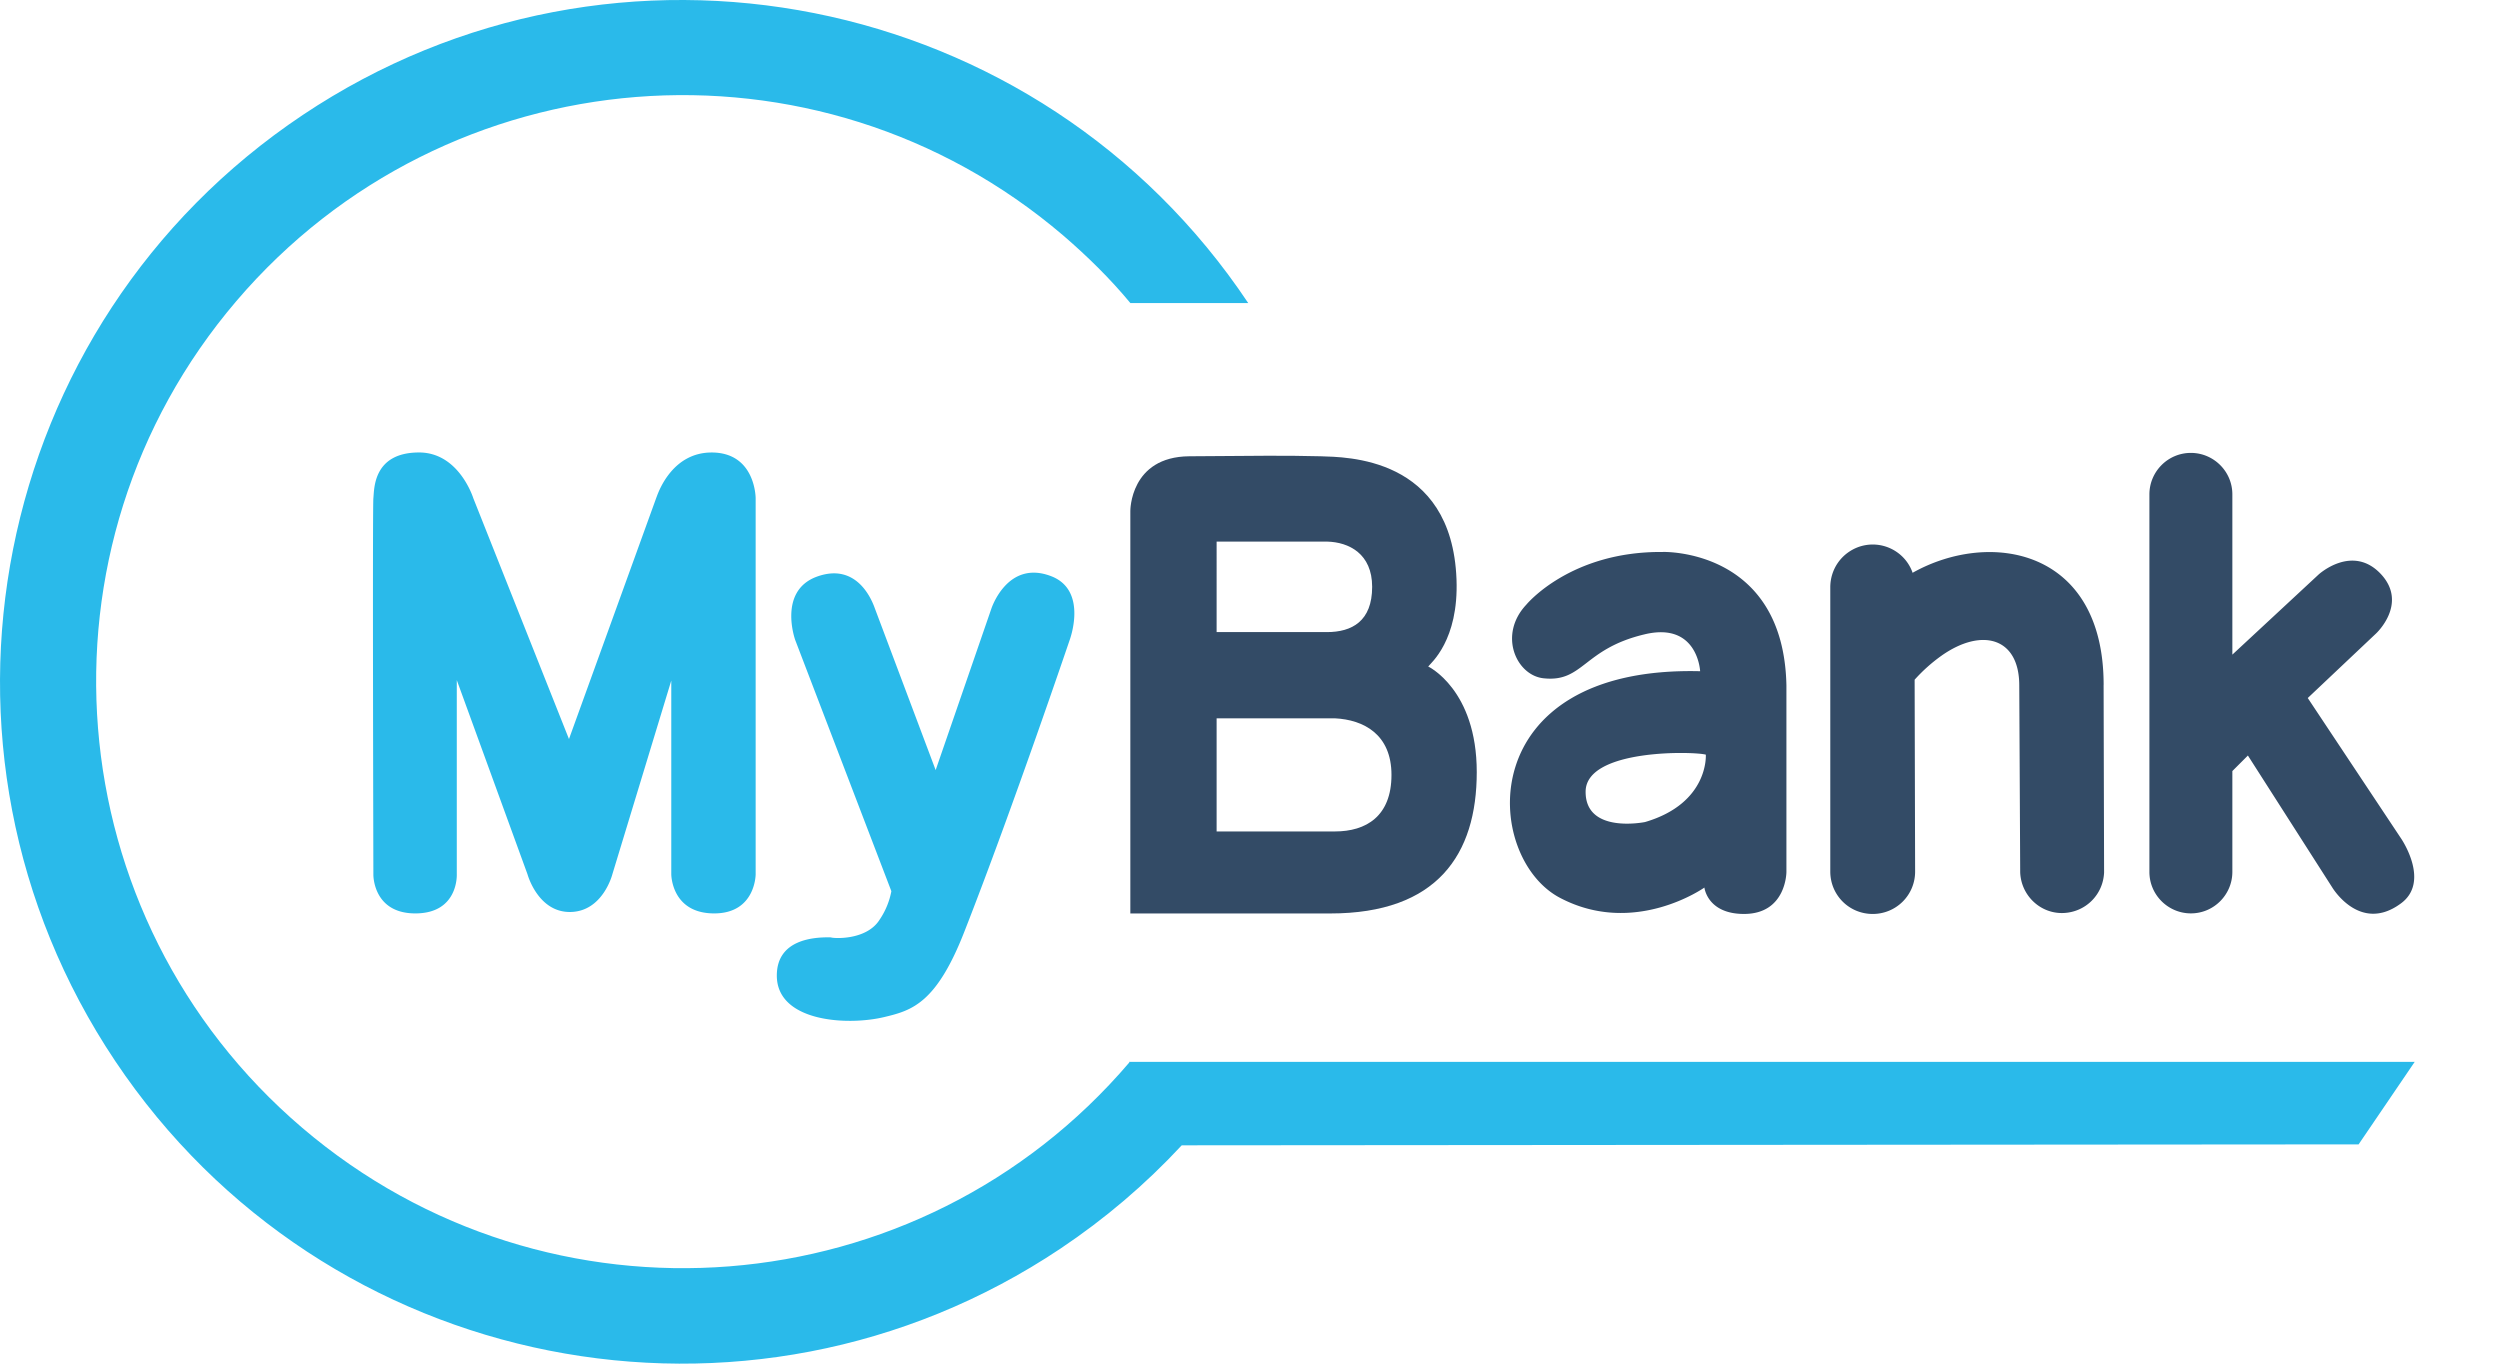 <svg xmlns="http://www.w3.org/2000/svg" id="Layer_1" data-name="Layer 1" viewBox="0 0 88 48"><defs><clipPath id="clippath"><path fill="none" stroke-width="0" d="M0 0h140v48H0z"/></clipPath><style>.cls-3,.cls-4{stroke-width:0}.cls-3{fill:#2abaea}.cls-4{fill:#334b66}</style></defs><g clip-path="url(#clippath)"><path d="M58.534 19.43c-3.268-.033-4.811 1.858-4.811 1.858-.995 1.062-.348 2.489.614 2.588 1.393.149 1.393-1.029 3.534-1.543 1.891-.465 1.974 1.294 1.974 1.294-8.046-.199-7.665 6.553-4.927 7.98 2.621 1.377 5.077-.365 5.077-.365s.1.929 1.394.929c1.493 0 1.493-1.477 1.493-1.477v-6.57c-.1-4.828-4.347-4.695-4.347-4.695Zm-.63 9.506s-2.107.431-2.09-1.078c.017-1.51 3.832-1.41 4.231-1.294 0 0 .116 1.709-2.14 2.372Zm26.614.578-3.285-4.944 2.406-2.273s1.111-1.029.199-2.057c-1.012-1.128-2.223-.017-2.223-.017l-3.036 2.82v-5.641c0-.813-.664-1.46-1.46-1.46-.813 0-1.46.664-1.46 1.46v13.289c0 .813.664 1.46 1.46 1.46.813 0 1.46-.664 1.46-1.46v-3.55l.547-.547 2.97 4.645s.962 1.609 2.389.581c1.095-.763.033-2.306.033-2.306Zm-10.47-5.406c0-4.795-3.998-5.475-6.719-3.949v.017c-.265-.78-1.111-1.194-1.891-.929-.614.216-1.012.78-1.012 1.427v10.004c0 .83.664 1.493 1.493 1.493a1.487 1.487 0 0 0 1.493-1.493l-.017-6.752a5.746 5.746 0 0 1 .946-.846c1.41-.995 2.737-.647 2.737 1.045l.033 6.586c.033.813.713 1.46 1.526 1.427.78-.033 1.394-.647 1.427-1.427l-.017-6.603Z" class="cls-4"/><path d="M30.978 32.349a2.654 2.654 0 0 0 .398-.979l-3.385-8.843s-.614-1.709.747-2.223c1.427-.531 1.958.83 2.057 1.112l2.14 5.691 1.958-5.674s.564-1.759 2.124-1.145c1.294.514.63 2.256.63 2.256s-2.007 5.923-3.683 10.203c-.995 2.571-1.858 2.82-2.837 3.053-1.311.315-3.783.166-3.783-1.46 0-1.278 1.311-1.36 1.908-1.344.033.033 1.261.133 1.725-.647Zm-7.864-14.862-3.086 8.527-3.368-8.478s-.498-1.609-1.908-1.609c-1.626 0-1.576 1.294-1.609 1.609-.033.315 0 13.256 0 13.256s-.017 1.36 1.476 1.36c1.526 0 1.46-1.377 1.46-1.377v-6.835l2.489 6.835s.365 1.344 1.51 1.327c1.145-.017 1.477-1.327 1.477-1.327l2.074-6.819v6.819s-0 1.377 1.51 1.377c1.46 0 1.46-1.377 1.46-1.377V17.537s0-1.626-1.576-1.609c-1.311.017-1.808 1.278-1.908 1.56v.05-.05Z" class="cls-3"/><path d="M84.997 37.377H39.739l.017.017c-7.399 8.677-20.439 9.705-29.116 2.306-8.677-7.399-9.722-20.423-2.323-29.099 7.399-8.677 20.439-9.722 29.116-2.306.846.73 1.642 1.51 2.356 2.372h4.148C36.586-.349 21.672-3.319 10.656 4.048c-11.016 7.366-13.969 22.281-6.603 33.297 7.366 11.016 22.264 13.969 33.28 6.603 1.56-1.045 2.986-2.256 4.264-3.633l41.426-.033 1.974-2.903Z" class="cls-3"/><path d="M50.274 23.46c.083-.116 1.078-.912.995-3.069-.166-4.347-3.932-4.297-4.778-4.33-1.344-.033-2.157-.017-4.629 0-2.09.017-2.074 1.925-2.074 1.925v14.168h7.034c3.766 0 5.16-2.074 5.16-4.977s-1.709-3.716-1.709-3.716Zm-7.449-4.396h3.882c.78.017 1.593.431 1.593 1.593 0 1.211-.713 1.593-1.593 1.593h-3.882V19.064Zm4.164 10.203h-4.164v-3.982h4.164c1.012.05 1.991.564 1.991 1.991 0 1.46-.896 1.991-1.991 1.991Z" class="cls-4"/></g></svg>
